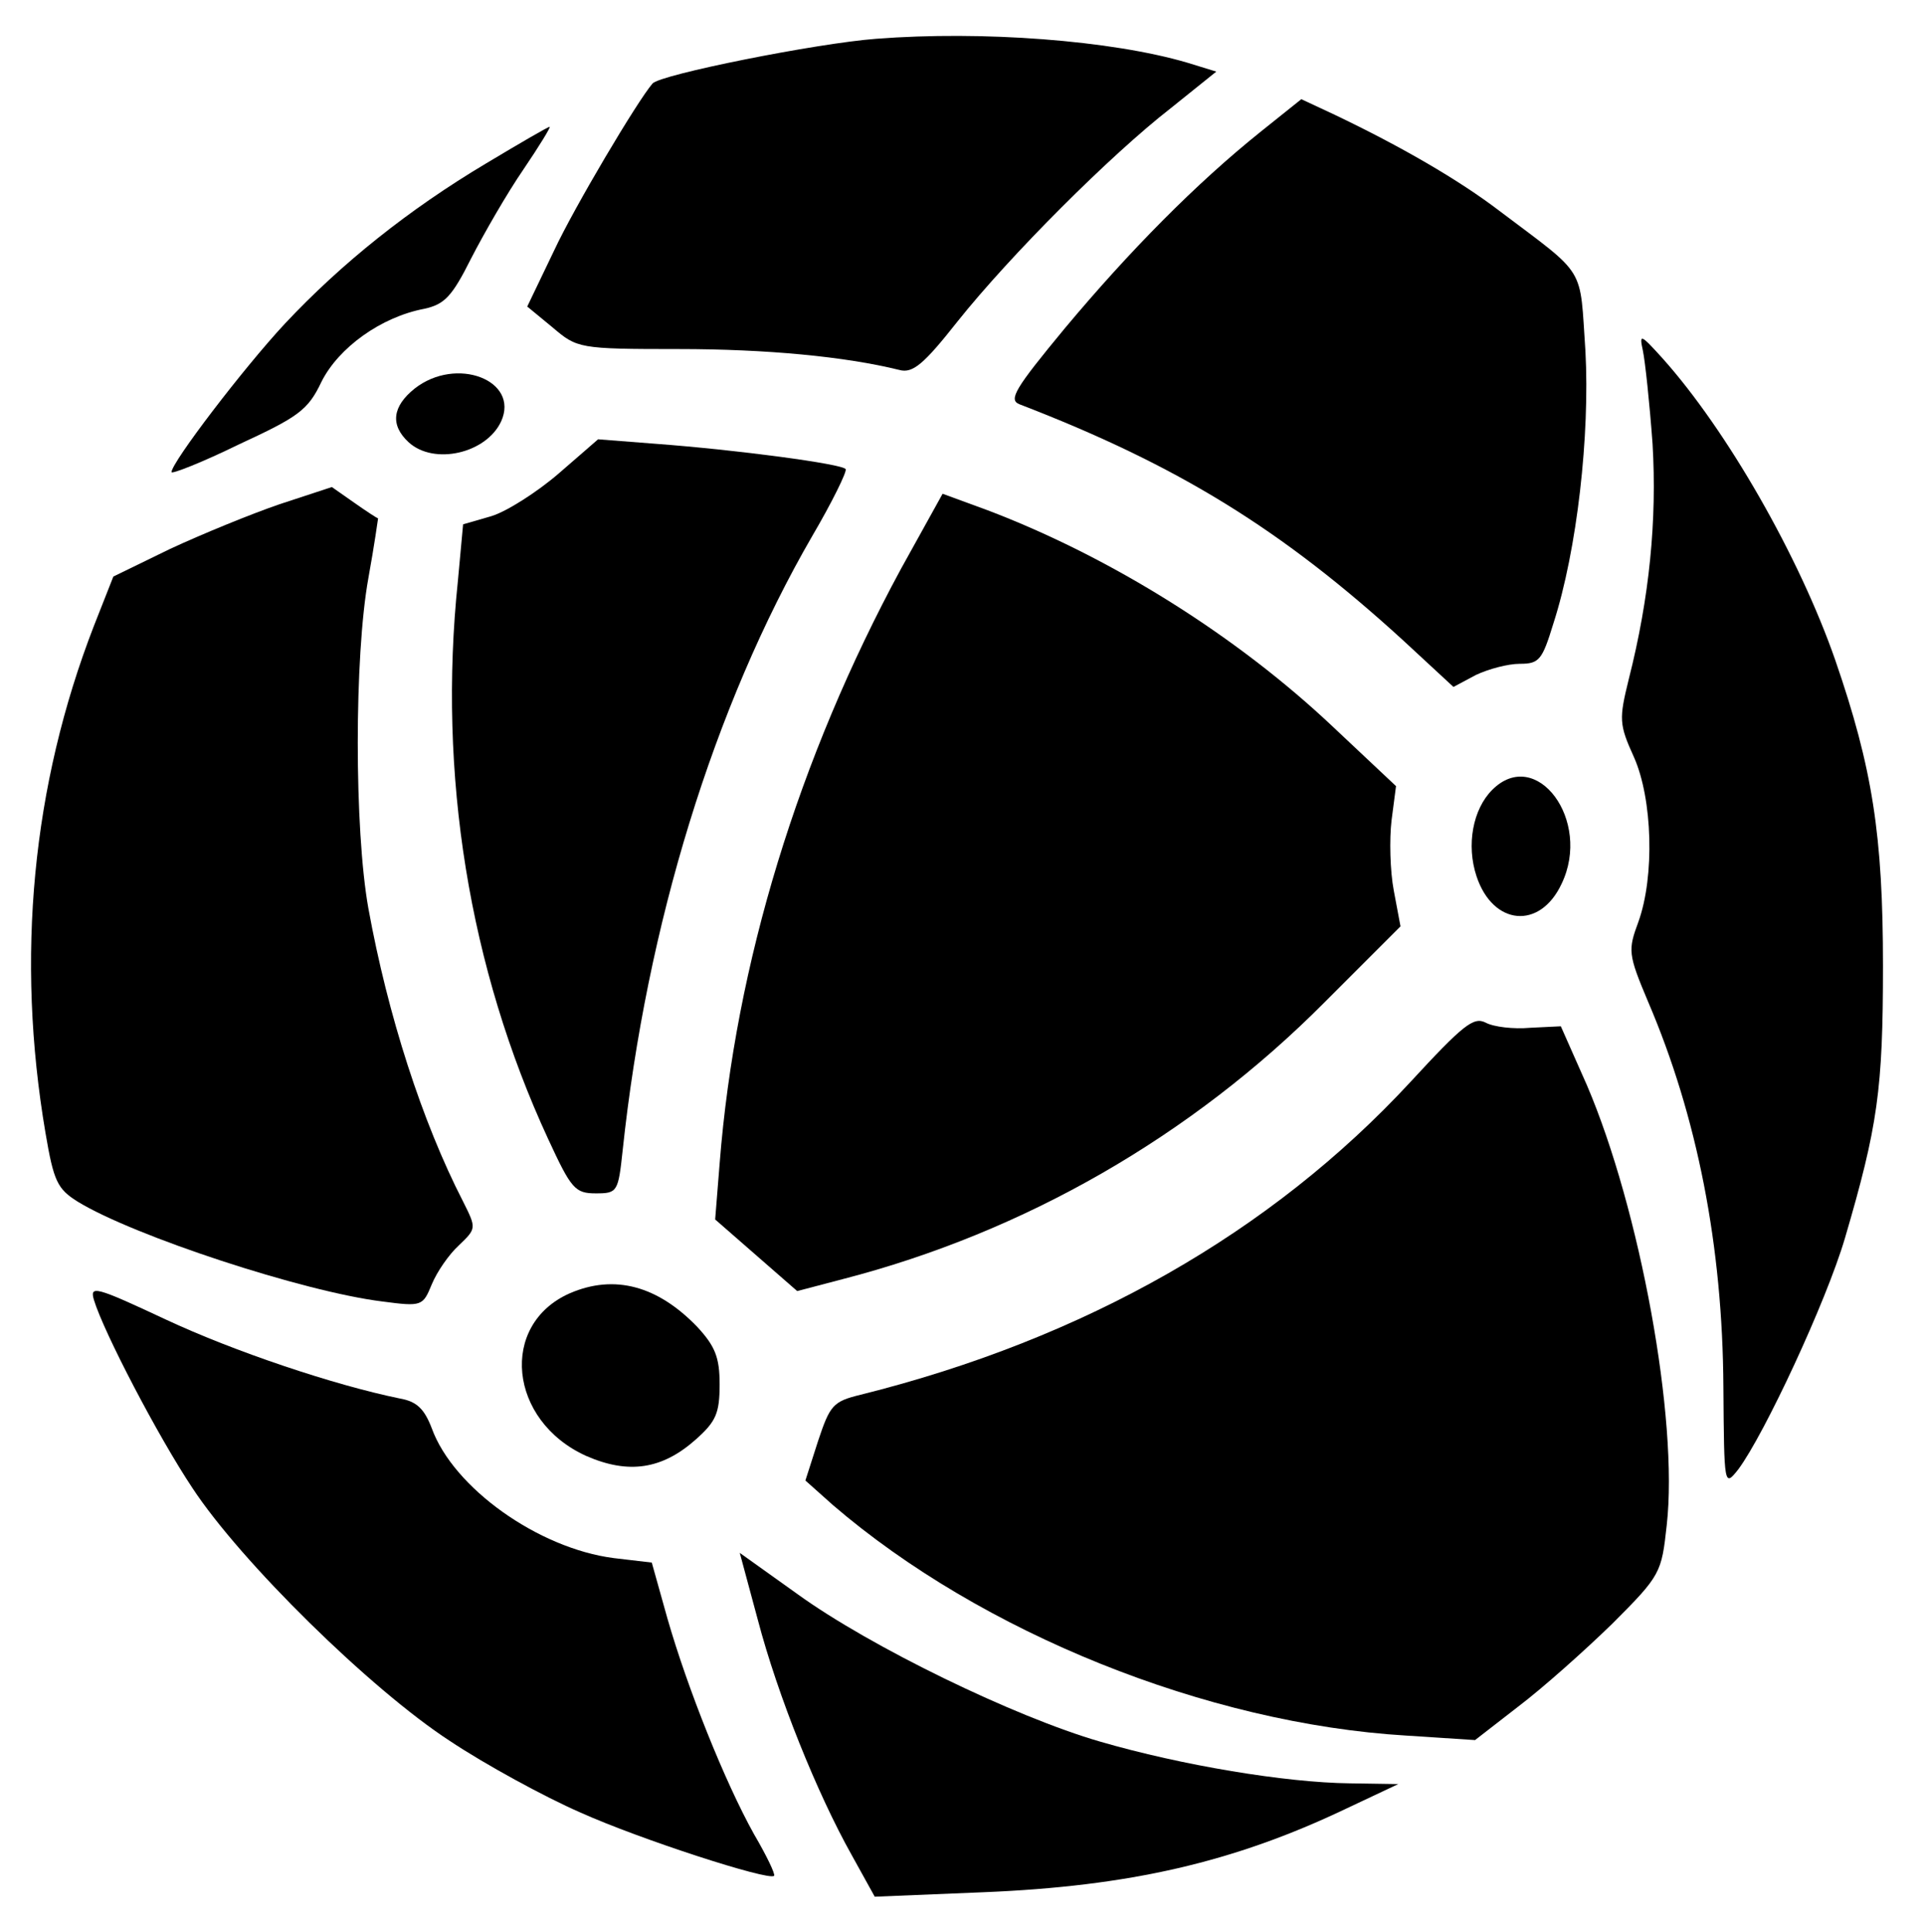<?xml version="1.0" standalone="no"?>
<!DOCTYPE svg PUBLIC "-//W3C//DTD SVG 20010904//EN"
 "http://www.w3.org/TR/2001/REC-SVG-20010904/DTD/svg10.dtd">
<svg version="1.0" xmlns="http://www.w3.org/2000/svg"
 width="258pt" height="259pt" viewBox="0 0 258 259"
 preserveAspectRatio="xMidYMid meet">

<g transform="translate(0,259) scale(0.1,-0.1)"
fill="#000000" stroke="none">
<path d="M1175 2538 c-80 -6 -290 -48 -300 -60 -20 -23 -105 -166 -132 -224
l-36 -75 34 -28 c33 -28 35 -29 169 -29 118 0 223 -10 296 -28 18 -5 33 8 78
65 71 89 205 223 286 286 l61 49 -39 12 c-102 30 -275 43 -417 32z"/>
<path d="M1690 2413 c-86 -69 -175 -159 -262 -263 -67 -81 -76 -96 -61 -102
213 -82 352 -168 515 -317 l67 -62 30 16 c17 8 43 15 59 15 26 0 30 5 45 54
32 99 49 253 43 365 -8 116 3 99 -115 188 -55 42 -133 87 -221 129 l-45 21
-55 -44z"/>
<path d="M652 2371 c-104 -62 -194 -134 -270 -215 -55 -59 -152 -186 -152
-199 0 -3 41 13 90 37 80 37 93 46 111 84 23 46 80 87 138 98 27 6 37 16 63
68 17 33 48 87 70 119 21 31 37 57 35 57 -2 0 -40 -22 -85 -49z"/>
<path d="M2203 2120 c3 -14 9 -70 13 -125 6 -102 -4 -206 -32 -316 -13 -53
-13 -60 7 -104 25 -56 28 -160 6 -221 -14 -38 -14 -43 13 -107 66 -154 100
-328 101 -517 1 -133 1 -134 20 -110 35 47 118 225 143 310 44 150 51 199 51
365 0 175 -14 265 -64 410 -48 138 -145 308 -232 405 -29 32 -31 33 -26 10z"/>
<path d="M556 2069 c-30 -24 -33 -49 -8 -72 34 -31 104 -15 124 28 25 55 -60
88 -116 44z"/>
<path d="M749 1955 c-29 -25 -70 -51 -90 -57 l-38 -11 -7 -76 c-27 -259 15
-519 121 -748 31 -67 36 -73 64 -73 29 0 30 2 36 58 32 301 122 595 254 823
27 46 47 87 45 90 -4 7 -147 26 -255 34 l-77 6 -53 -46z"/>
<path d="M375 1914 c-38 -13 -104 -40 -147 -60 l-76 -37 -26 -66 c-83 -214
-105 -445 -65 -680 11 -65 16 -75 43 -92 75 -46 303 -121 409 -134 53 -7 54
-6 66 23 7 17 23 40 36 52 24 23 24 23 6 59 -55 107 -101 250 -127 393 -19
106 -19 338 0 443 8 44 13 80 13 80 -1 0 -15 9 -32 21 l-30 21 -70 -23z"/>
<path d="M1208 1827 c-137 -253 -222 -529 -243 -797 l-6 -75 55 -48 55 -48 61
16 c244 63 468 192 646 371 l102 102 -9 48 c-5 26 -6 69 -3 94 l6 46 -84 79
c-129 122 -298 228 -464 291 l-60 22 -56 -101z"/>
<path d="M2001 1531 c-26 -26 -35 -74 -21 -116 22 -66 85 -72 114 -10 41 85
-34 185 -93 126z"/>
<path d="M1891 1139 c-186 -201 -436 -344 -737 -419 -37 -9 -41 -14 -57 -62
l-17 -53 37 -33 c199 -171 501 -293 769 -309 l92 -6 58 45 c33 25 89 75 126
111 65 65 66 68 73 132 16 142 -36 424 -107 590 l-35 79 -41 -2 c-22 -2 -49 1
-60 7 -16 8 -30 -3 -101 -80z"/>
<path d="M126 847 c13 -43 86 -183 132 -252 65 -99 239 -270 345 -339 48 -32
127 -75 175 -96 80 -36 253 -92 260 -85 2 2 -10 27 -27 56 -39 70 -89 195
-116 289 l-21 75 -51 6 c-101 13 -215 94 -244 174 -10 26 -20 36 -43 40 -88
18 -222 63 -314 106 -94 44 -102 46 -96 26z"/>
<path d="M764 856 c-95 -42 -82 -171 22 -218 57 -25 102 -18 147 22 27 24 32
35 32 74 0 36 -6 51 -30 77 -53 55 -111 71 -171 45z"/>
<path d="M1016 419 c27 -103 80 -234 126 -316 l31 -56 146 6 c195 8 335 40
486 112 l70 33 -65 1 c-86 1 -225 24 -335 56 -114 33 -308 127 -406 198 l-77
55 24 -89z"/>
</g>
</svg>
